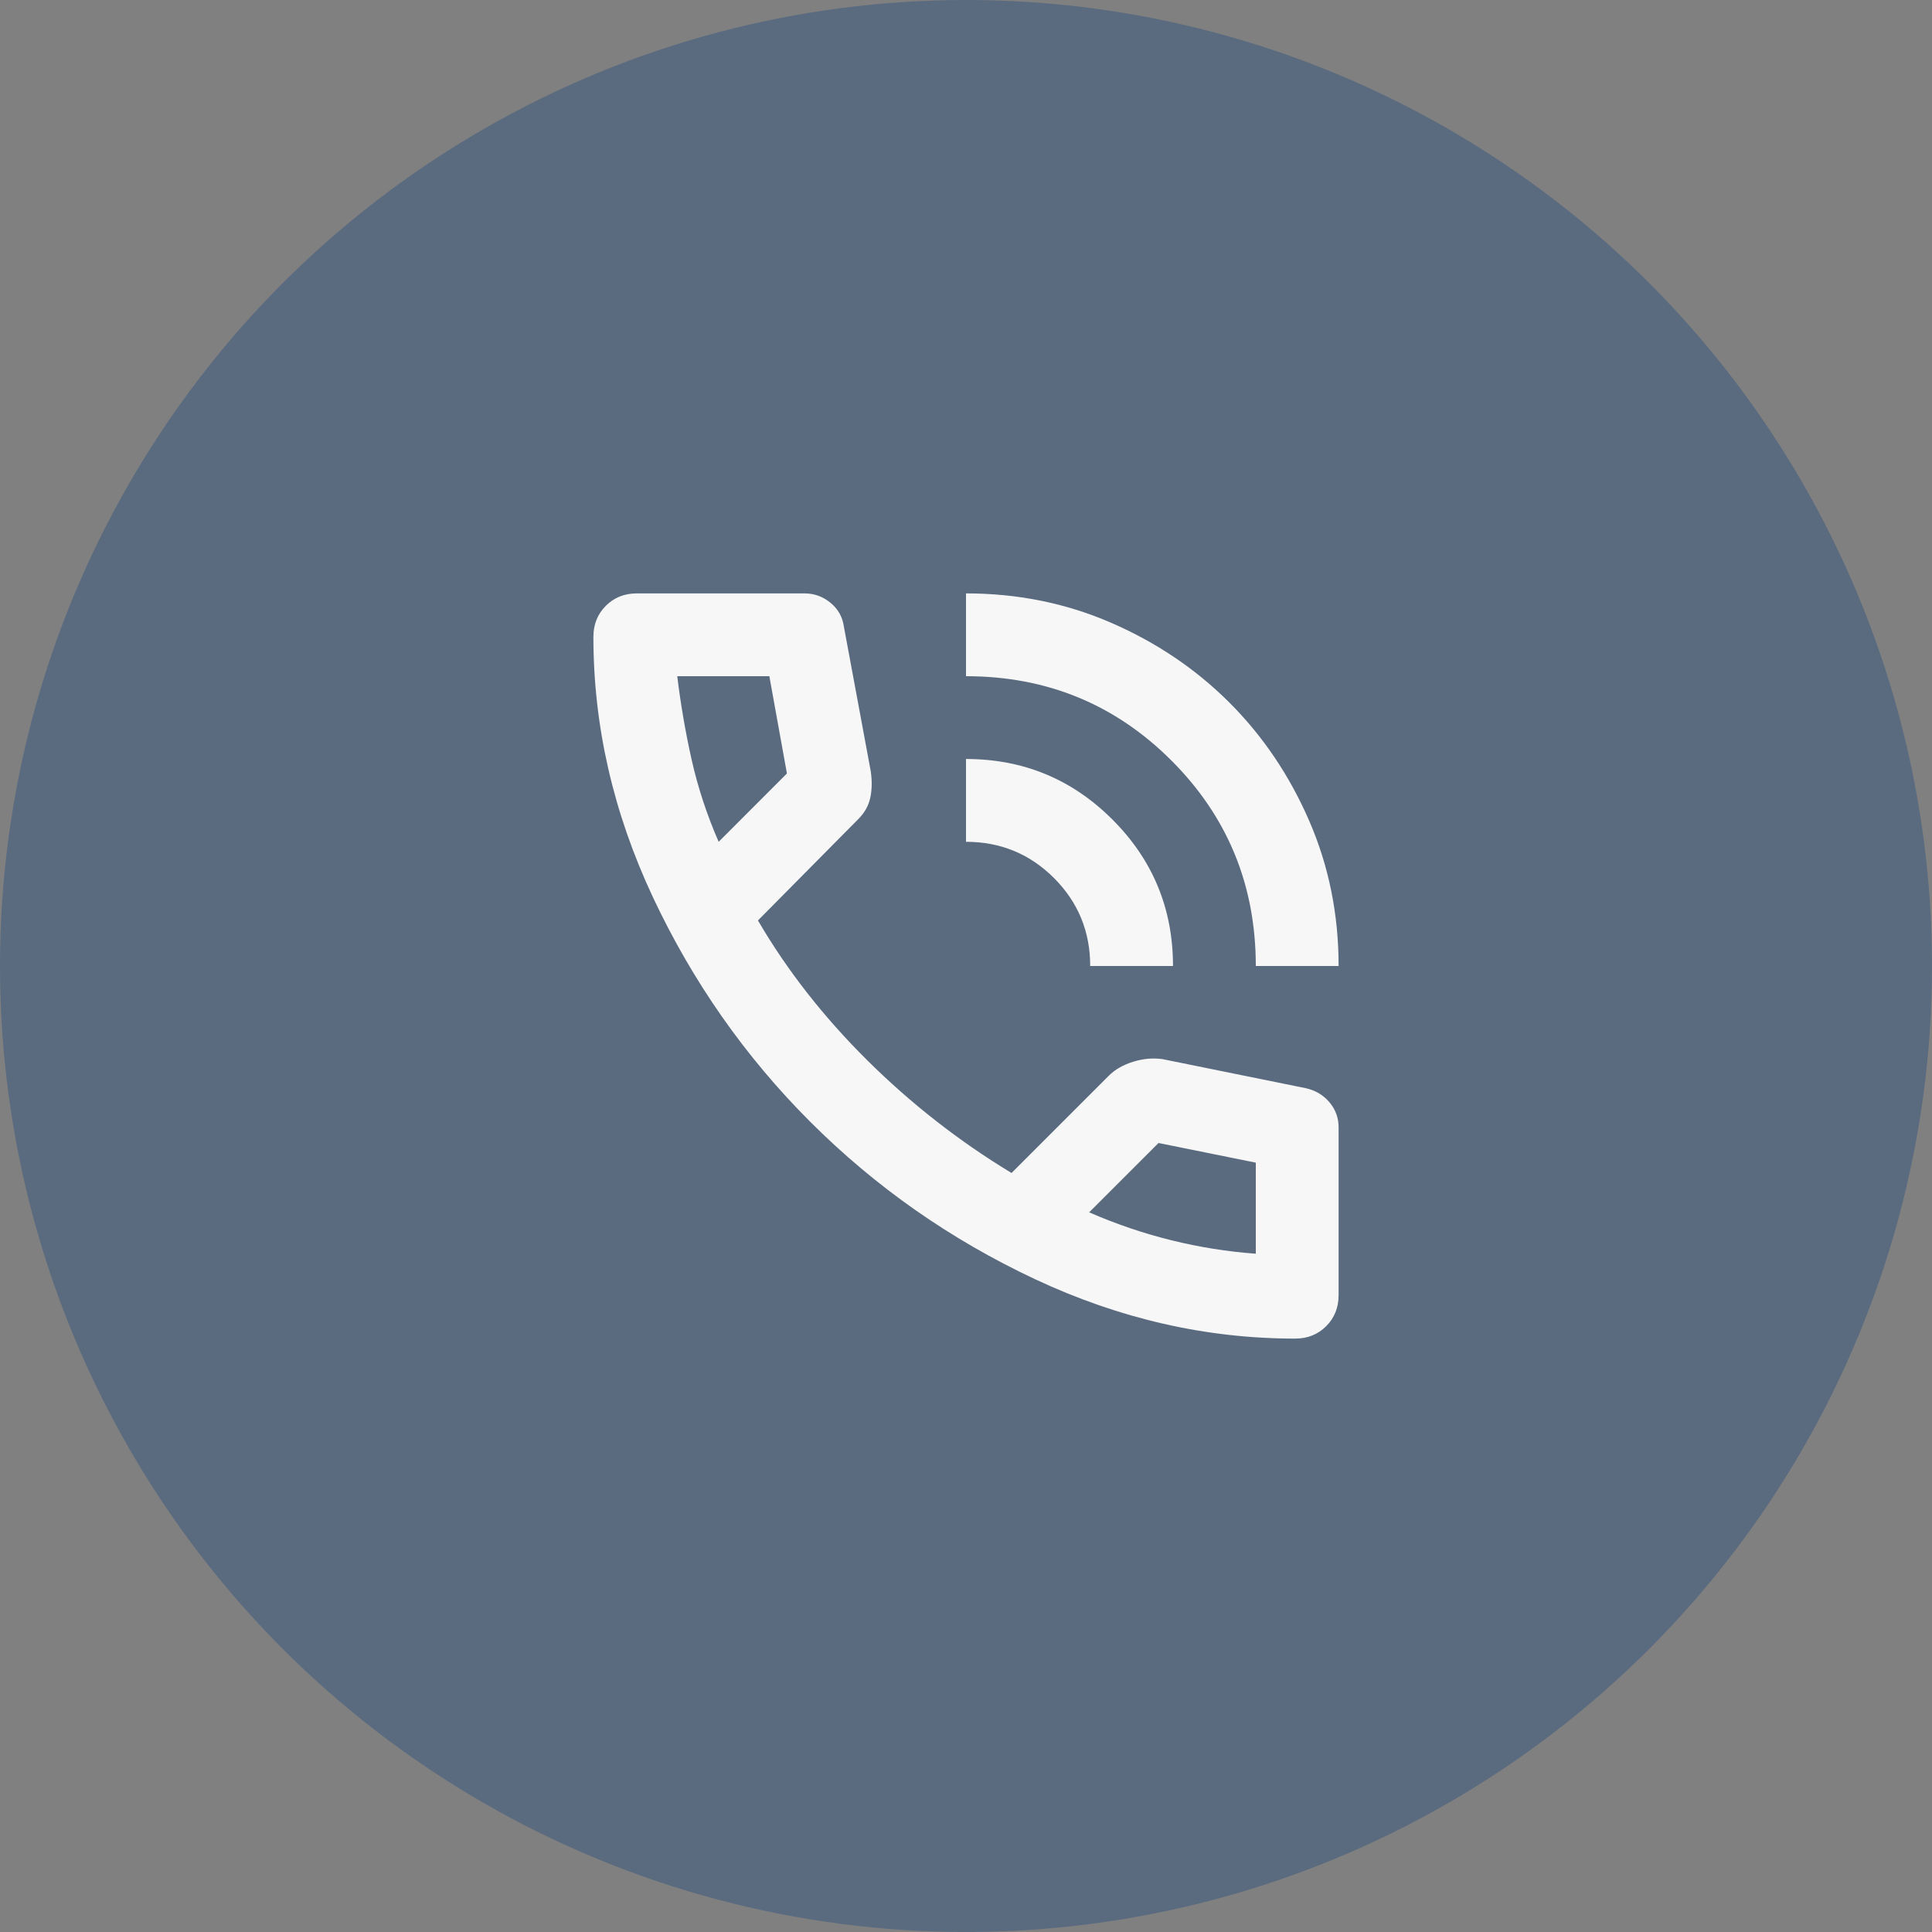 <svg width="70" height="70" viewBox="0 0 70 70" fill="none" xmlns="http://www.w3.org/2000/svg">
<rect x="0" y="0" width="70" height="70" fill="#808080" stroke="none"/>
<circle cx="35" cy="35" r="35" fill="#003980" fill-opacity="0.3"/>
<mask id="mask0_876_2468" style="mask-type:alpha" maskUnits="userSpaceOnUse" x="17" y="17" width="36" height="36">
<rect x="17" y="17" width="36" height="36" fill="#D9D9D9"/>
</mask>
<g mask="url(#mask0_876_2468)">
<path d="M45.5 35C45.5 32.075 44.481 29.594 42.444 27.556C40.406 25.519 37.925 24.5 35 24.5V21.5C36.875 21.5 38.631 21.856 40.269 22.569C41.906 23.281 43.331 24.244 44.544 25.456C45.756 26.669 46.719 28.094 47.431 29.731C48.144 31.369 48.5 33.125 48.5 35H45.5ZM39.5 35C39.5 33.75 39.062 32.688 38.188 31.812C37.312 30.938 36.25 30.5 35 30.5V27.5C37.075 27.5 38.844 28.231 40.306 29.694C41.769 31.156 42.5 32.925 42.5 35H39.5ZM46.925 48.5C43.7 48.5 40.556 47.781 37.494 46.344C34.431 44.906 31.719 43.006 29.356 40.644C26.994 38.281 25.094 35.569 23.656 32.506C22.219 29.444 21.5 26.3 21.5 23.075C21.5 22.625 21.65 22.25 21.95 21.95C22.25 21.65 22.625 21.5 23.075 21.5H29.15C29.5 21.5 29.812 21.613 30.087 21.837C30.363 22.062 30.525 22.35 30.575 22.7L31.55 27.95C31.6 28.3 31.594 28.619 31.531 28.906C31.469 29.194 31.325 29.45 31.1 29.675L27.462 33.35C28.512 35.15 29.831 36.837 31.419 38.413C33.006 39.987 34.75 41.35 36.65 42.5L40.175 38.975C40.4 38.75 40.694 38.581 41.056 38.469C41.419 38.356 41.775 38.325 42.125 38.375L47.3 39.425C47.65 39.5 47.938 39.669 48.163 39.931C48.388 40.194 48.5 40.5 48.5 40.85V46.925C48.5 47.375 48.35 47.75 48.05 48.05C47.75 48.35 47.375 48.5 46.925 48.5ZM26.038 30.5L28.512 28.025L27.875 24.5H24.538C24.663 25.525 24.837 26.538 25.062 27.538C25.288 28.538 25.613 29.525 26.038 30.5ZM39.462 43.925C40.438 44.35 41.431 44.688 42.444 44.938C43.456 45.188 44.475 45.35 45.5 45.425V42.125L41.975 41.413L39.462 43.925Z" fill="#F7F7F7"/>
</g>
</svg>
